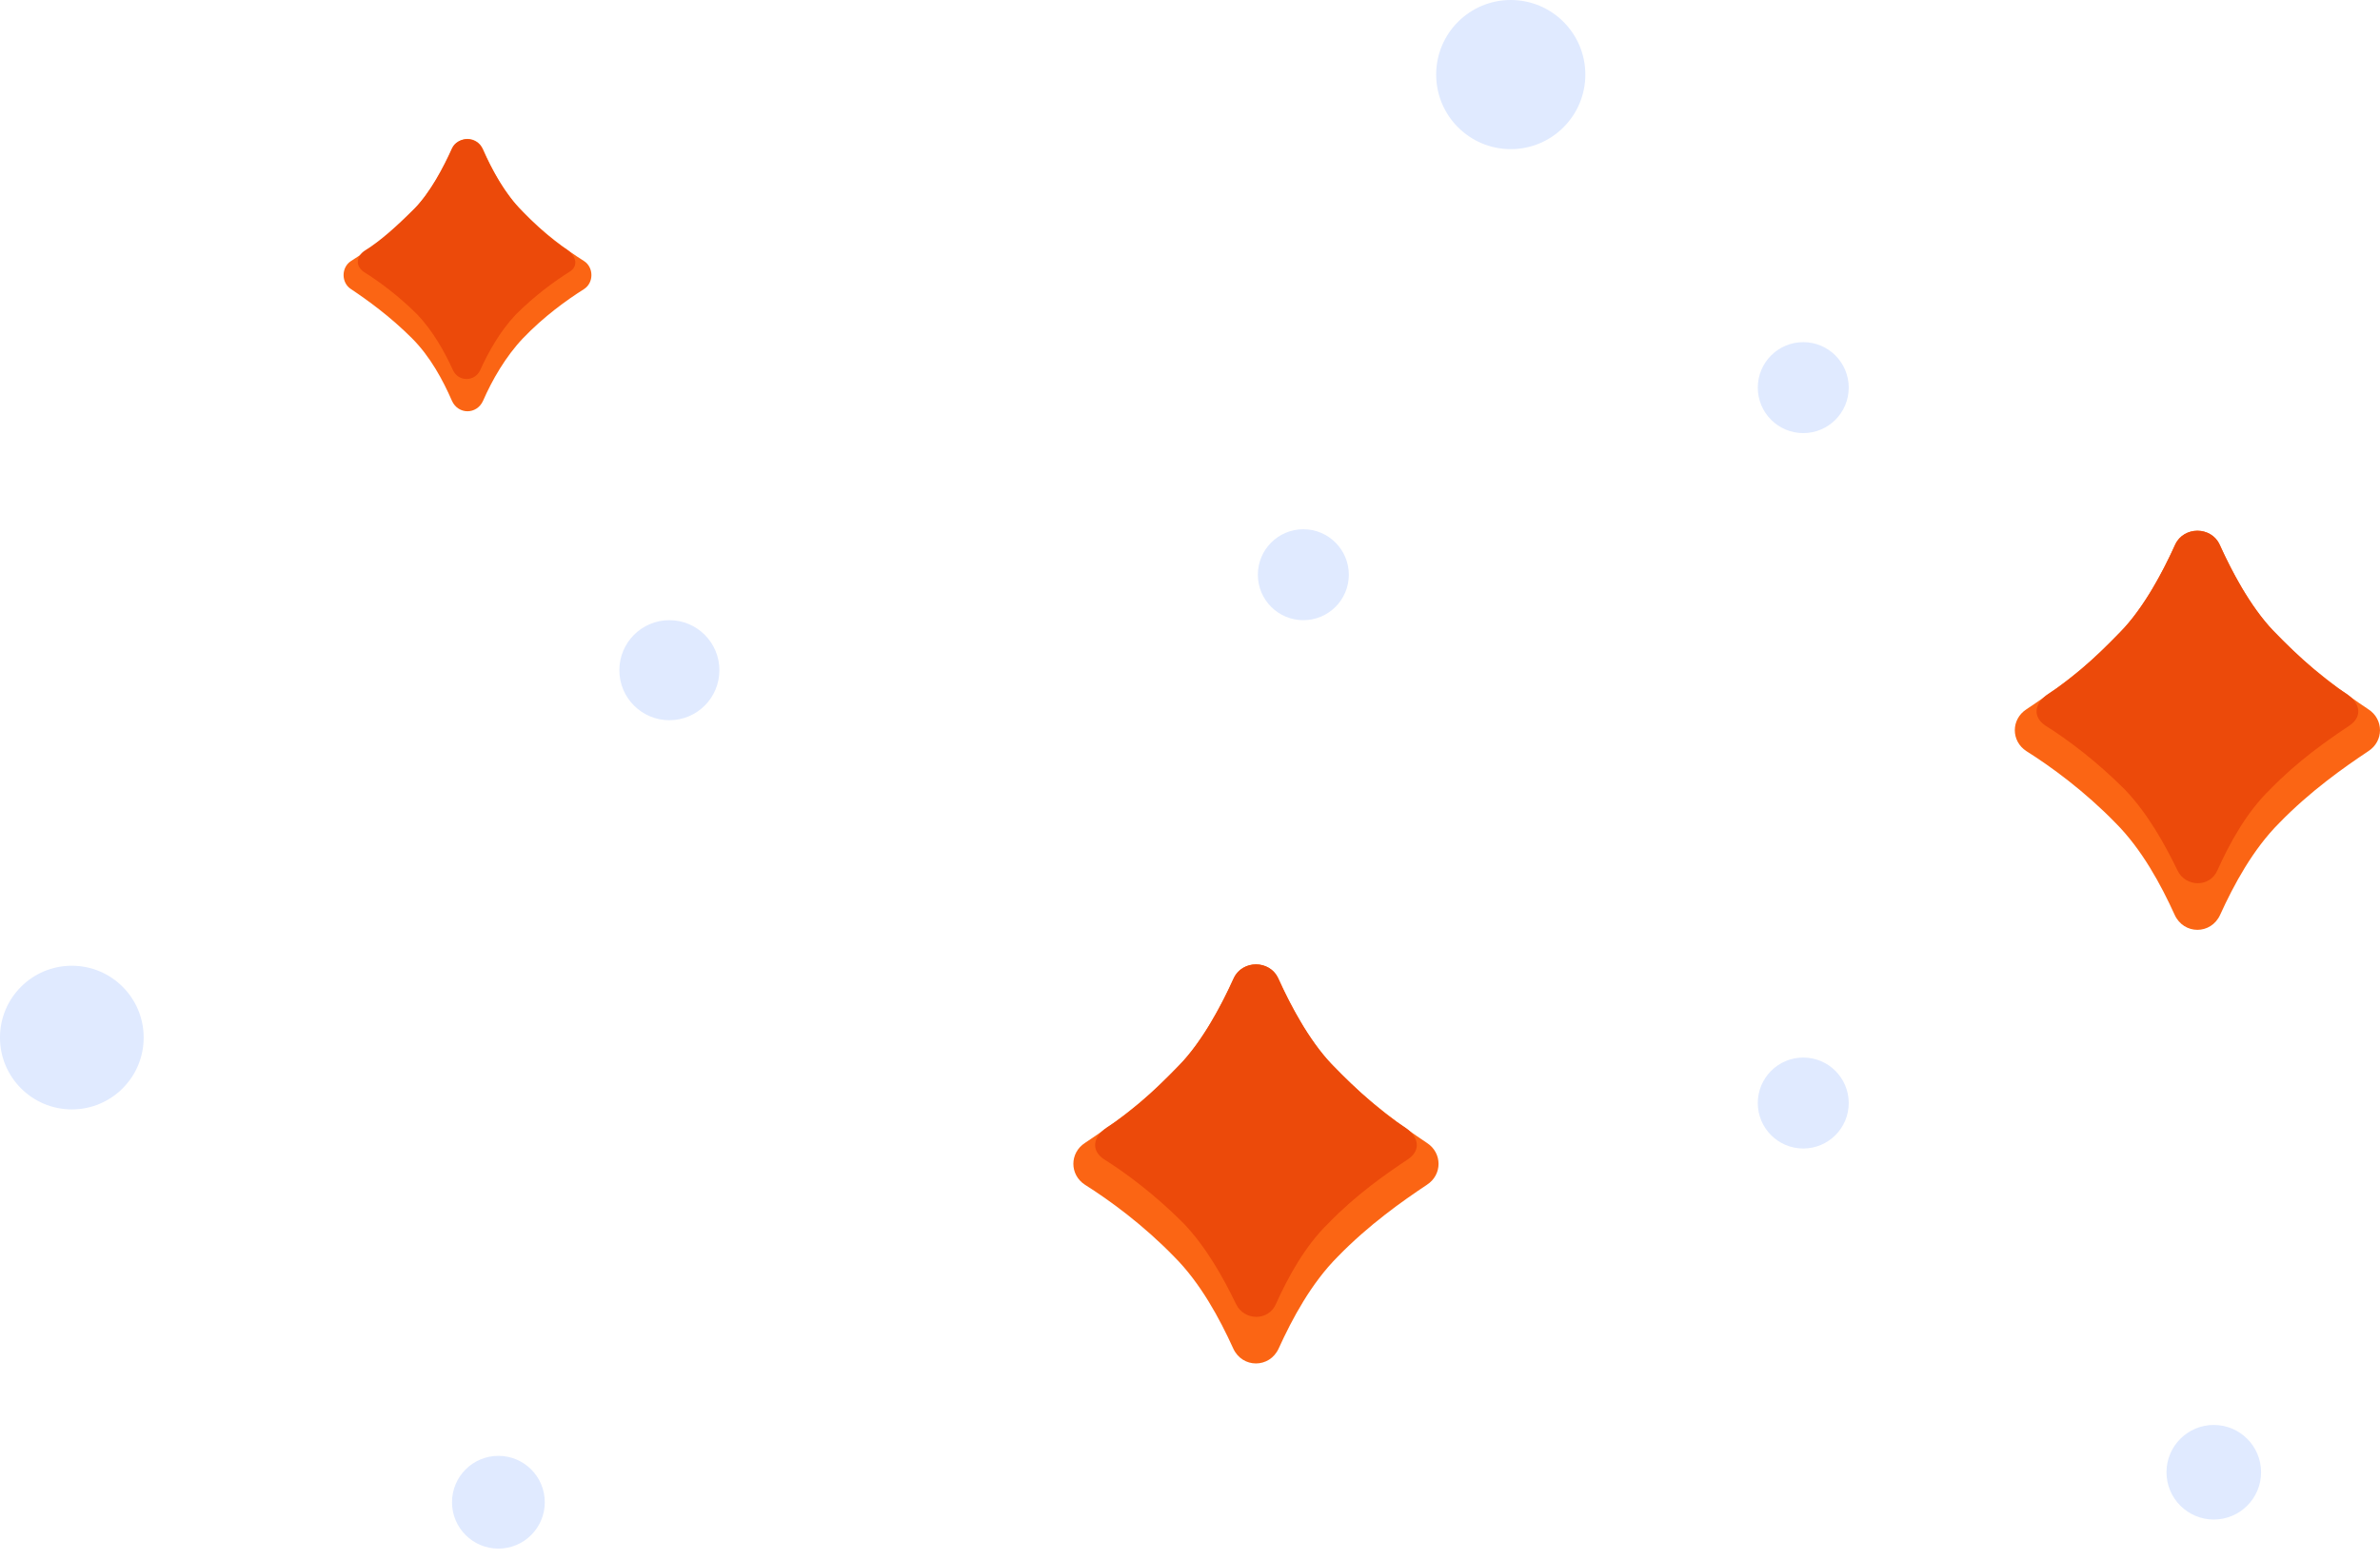 <svg width="90" height="59" viewBox="0 0 90 59" fill="none" xmlns="http://www.w3.org/2000/svg">
<path d="M83.714 57.473C84.702 57.473 85.503 56.672 85.503 55.685C85.503 54.697 84.702 53.896 83.714 53.896C82.727 53.896 81.926 54.697 81.926 55.685C81.926 56.672 82.727 57.473 83.714 57.473Z" fill="#E0EAFF"/>
<path d="M18.847 58.573C19.816 58.573 20.601 57.788 20.601 56.819C20.601 55.85 19.816 55.065 18.847 55.065C17.878 55.065 17.093 55.85 17.093 56.819C17.093 57.788 17.878 58.573 18.847 58.573Z" fill="#E0EAFF"/>
<path d="M2.716 41.961C4.217 41.961 5.433 40.745 5.433 39.244C5.433 37.743 4.217 36.527 2.716 36.527C1.216 36.527 -0.001 37.743 -0.001 39.244C-0.001 40.745 1.216 41.961 2.716 41.961Z" fill="#E0EAFF"/>
<path d="M25.313 27.241C26.358 27.241 27.204 26.394 27.204 25.349C27.204 24.304 26.358 23.457 25.313 23.457C24.268 23.457 23.421 24.304 23.421 25.349C23.421 26.394 24.268 27.241 25.313 27.241Z" fill="#E0EAFF"/>
<path d="M49.286 23.457C50.236 23.457 51.006 22.688 51.006 21.738C51.006 20.788 50.236 20.018 49.286 20.018C48.336 20.018 47.566 20.788 47.566 21.738C47.566 22.688 48.336 23.457 49.286 23.457Z" fill="#E0EAFF"/>
<path d="M68.19 43.44C69.14 43.44 69.91 42.67 69.91 41.72C69.91 40.77 69.14 40 68.19 40C67.241 40 66.471 40.77 66.471 41.72C66.471 42.67 67.241 43.44 68.19 43.44Z" fill="#E0EAFF"/>
<path d="M68.19 16.381C69.14 16.381 69.91 15.611 69.91 14.661C69.91 13.711 69.14 12.941 68.19 12.941C67.241 12.941 66.471 13.711 66.471 14.661C66.471 15.611 67.241 16.381 68.19 16.381Z" fill="#E0EAFF"/>
<path d="M57.129 5.641C58.687 5.641 59.95 4.378 59.95 2.82C59.95 1.263 58.687 0 57.129 0C55.572 0 54.309 1.263 54.309 2.82C54.309 4.378 55.572 5.641 57.129 5.641Z" fill="#E0EAFF"/>
<path d="M86.191 24.111C85.193 23.113 84.471 21.772 83.955 20.637C83.611 19.88 82.579 19.88 82.235 20.637C81.719 21.772 80.997 23.113 80 24.111C78.83 25.315 77.558 26.209 76.629 26.828C76.044 27.206 76.044 28.032 76.629 28.41C77.558 28.995 78.83 29.924 80 31.127C80.997 32.125 81.719 33.466 82.235 34.601C82.579 35.358 83.611 35.358 83.955 34.601C84.471 33.466 85.193 32.125 86.191 31.127C87.36 29.924 88.633 29.029 89.561 28.41C90.146 28.032 90.146 27.206 89.561 26.828C88.633 26.209 87.394 25.315 86.191 24.111Z" fill="#FB6514"/>
<path d="M85.951 23.836C85.091 22.942 84.368 21.566 83.921 20.568C83.612 19.915 82.58 19.915 82.27 20.568C81.823 21.566 81.067 23.01 80.172 23.905C79.141 24.971 78.281 25.728 77.455 26.244C76.939 26.587 76.836 27.103 77.352 27.447C78.177 27.963 79.278 28.789 80.344 29.855C81.204 30.749 81.858 31.919 82.339 32.916C82.649 33.569 83.577 33.569 83.853 32.916C84.3 31.919 84.953 30.715 85.847 29.855C86.879 28.789 88.014 27.998 88.84 27.447C89.356 27.103 89.252 26.587 88.737 26.244C87.911 25.728 86.982 24.902 85.951 23.836Z" fill="#EC4A0A"/>
<path d="M50.589 40.512C49.592 39.515 48.87 38.173 48.354 37.038C48.01 36.282 46.978 36.282 46.634 37.038C46.118 38.173 45.396 39.515 44.398 40.512C43.229 41.716 41.956 42.61 41.028 43.229C40.443 43.608 40.443 44.433 41.028 44.811C41.956 45.396 43.229 46.325 44.398 47.529C45.396 48.526 46.118 49.867 46.634 51.002C46.978 51.759 48.01 51.759 48.354 51.002C48.87 49.867 49.592 48.526 50.589 47.529C51.759 46.325 53.031 45.431 53.96 44.811C54.545 44.433 54.545 43.608 53.96 43.229C53.031 42.61 51.793 41.716 50.589 40.512Z" fill="#FB6514"/>
<path d="M50.349 40.237C49.489 39.343 48.767 37.967 48.32 36.97C48.011 36.316 46.979 36.316 46.669 36.97C46.222 37.967 45.465 39.412 44.571 40.306C43.539 41.372 42.679 42.129 41.854 42.645C41.338 42.989 41.235 43.505 41.751 43.849C42.576 44.364 43.677 45.19 44.743 46.256C45.603 47.15 46.257 48.32 46.738 49.317C47.047 49.971 47.976 49.971 48.251 49.317C48.699 48.32 49.352 47.116 50.246 46.256C51.278 45.19 52.413 44.399 53.239 43.849C53.754 43.505 53.651 42.989 53.135 42.645C52.31 42.129 51.381 41.303 50.349 40.237Z" fill="#EC4A0A"/>
<path d="M19.776 8.014C19.088 7.326 18.607 6.432 18.263 5.641C18.022 5.125 17.334 5.125 17.094 5.641C16.75 6.432 16.234 7.326 15.58 8.014C14.789 8.839 13.929 9.458 13.276 9.871C12.898 10.112 12.898 10.697 13.276 10.937C13.895 11.35 14.755 11.969 15.58 12.795C16.268 13.482 16.75 14.377 17.094 15.168C17.334 15.684 18.022 15.684 18.263 15.168C18.607 14.377 19.123 13.482 19.776 12.795C20.567 11.969 21.427 11.35 22.081 10.937C22.459 10.697 22.459 10.112 22.081 9.871C21.427 9.458 20.567 8.839 19.776 8.014Z" fill="#FB6514"/>
<path d="M19.604 7.842C19.019 7.223 18.538 6.294 18.228 5.607C18.022 5.159 17.299 5.159 17.093 5.607C16.784 6.294 16.268 7.292 15.683 7.877C14.961 8.599 14.376 9.115 13.826 9.459C13.482 9.665 13.413 10.043 13.757 10.284C14.307 10.628 15.064 11.178 15.786 11.901C16.371 12.52 16.818 13.311 17.128 13.999C17.334 14.446 17.953 14.446 18.159 13.999C18.469 13.311 18.916 12.52 19.501 11.901C20.223 11.178 20.98 10.628 21.53 10.284C21.874 10.078 21.805 9.7 21.461 9.459C20.911 9.115 20.292 8.565 19.604 7.842Z" fill="#EC4A0A"/>
</svg>
